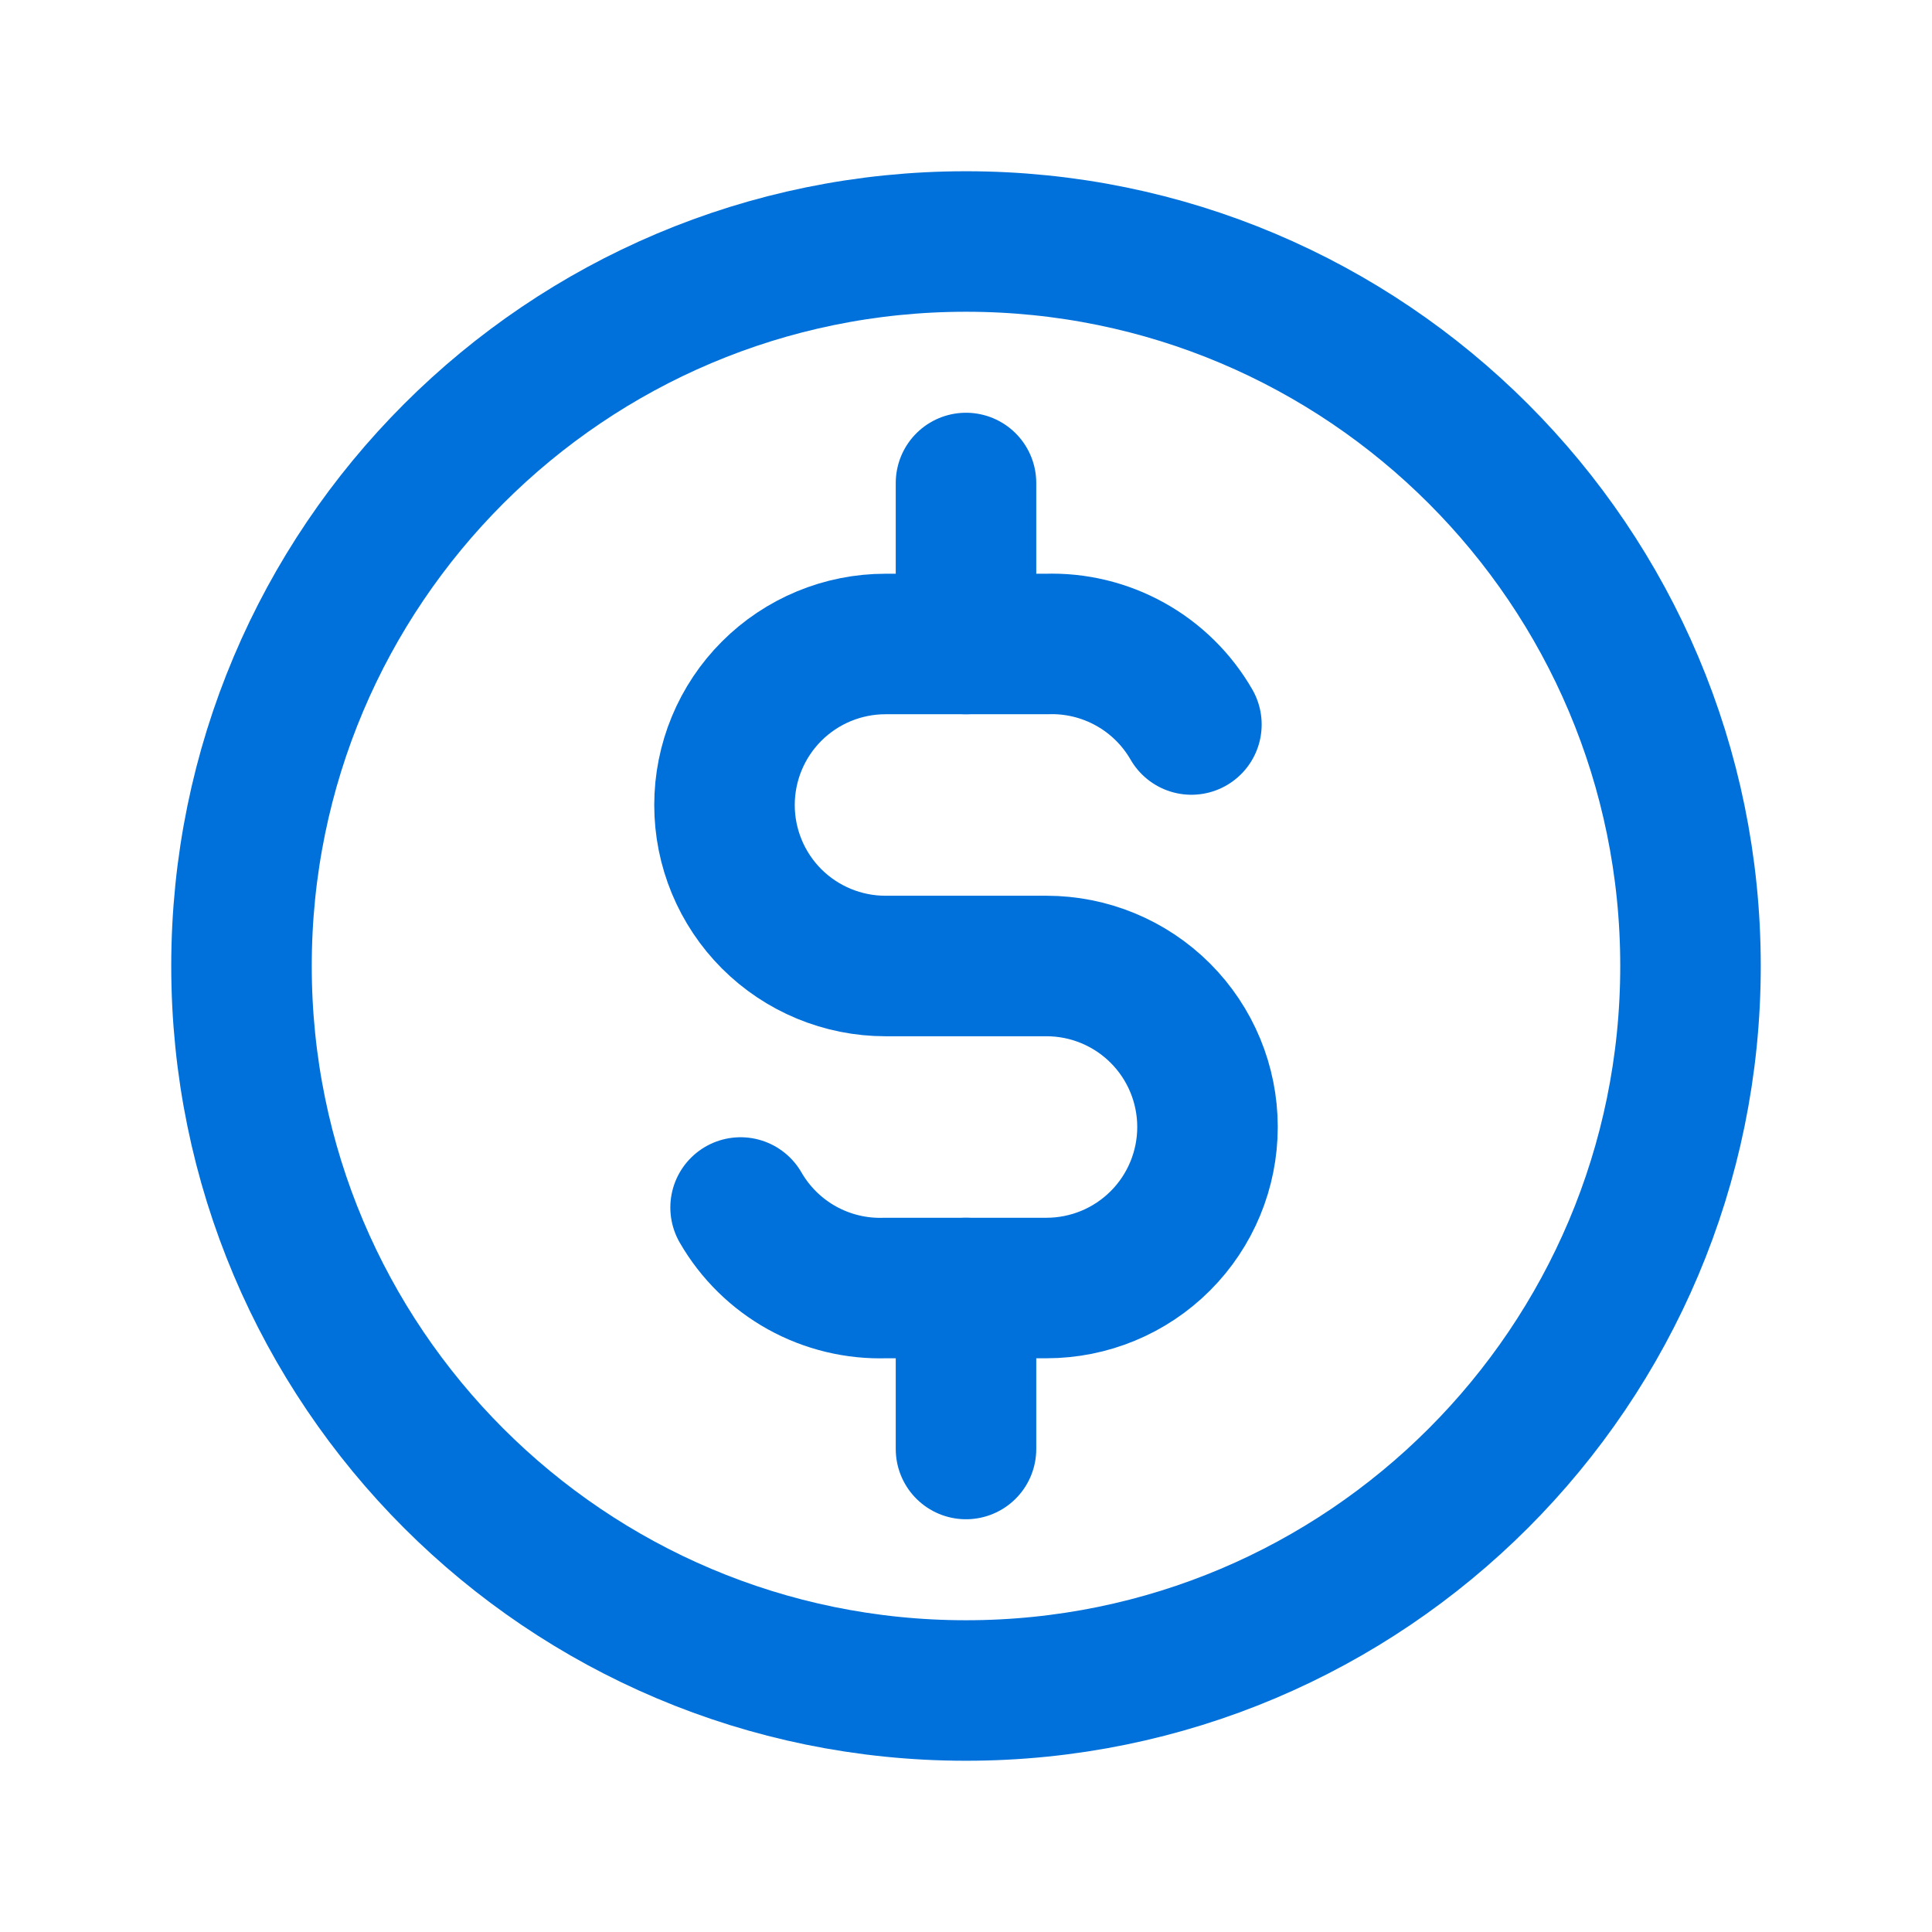 <svg width="55" height="55" viewBox="0 0 55 55" fill="none" xmlns="http://www.w3.org/2000/svg">
<path d="M27.5 48.125C38.891 48.125 48.125 38.891 48.125 27.5C48.125 16.109 38.891 6.875 27.5 6.875C16.109 6.875 6.875 16.109 6.875 27.5C6.875 38.891 16.109 48.125 27.5 48.125Z" stroke="#0071DA" stroke-width="4" stroke-linecap="round" stroke-linejoin="round"/>
<path d="M33.917 20.625C33.502 19.905 32.898 19.311 32.172 18.908C31.445 18.504 30.622 18.305 29.792 18.333H25.208C23.993 18.333 22.827 18.816 21.967 19.676C21.108 20.535 20.625 21.701 20.625 22.917C20.625 24.132 21.108 25.298 21.967 26.158C22.827 27.017 23.993 27.5 25.208 27.5H29.792C31.007 27.5 32.173 27.983 33.033 28.843C33.892 29.702 34.375 30.868 34.375 32.083C34.375 33.299 33.892 34.465 33.033 35.324C32.173 36.184 31.007 36.667 29.792 36.667H25.208C24.378 36.695 23.555 36.496 22.828 36.093C22.102 35.689 21.498 35.095 21.083 34.375" stroke="#0071DA" stroke-width="4" stroke-linecap="round" stroke-linejoin="round"/>
<path d="M27.5 13.75V18.333M27.5 36.667V41.25" stroke="#0071DA" stroke-width="4" stroke-linecap="round" stroke-linejoin="round"/>
</svg>
